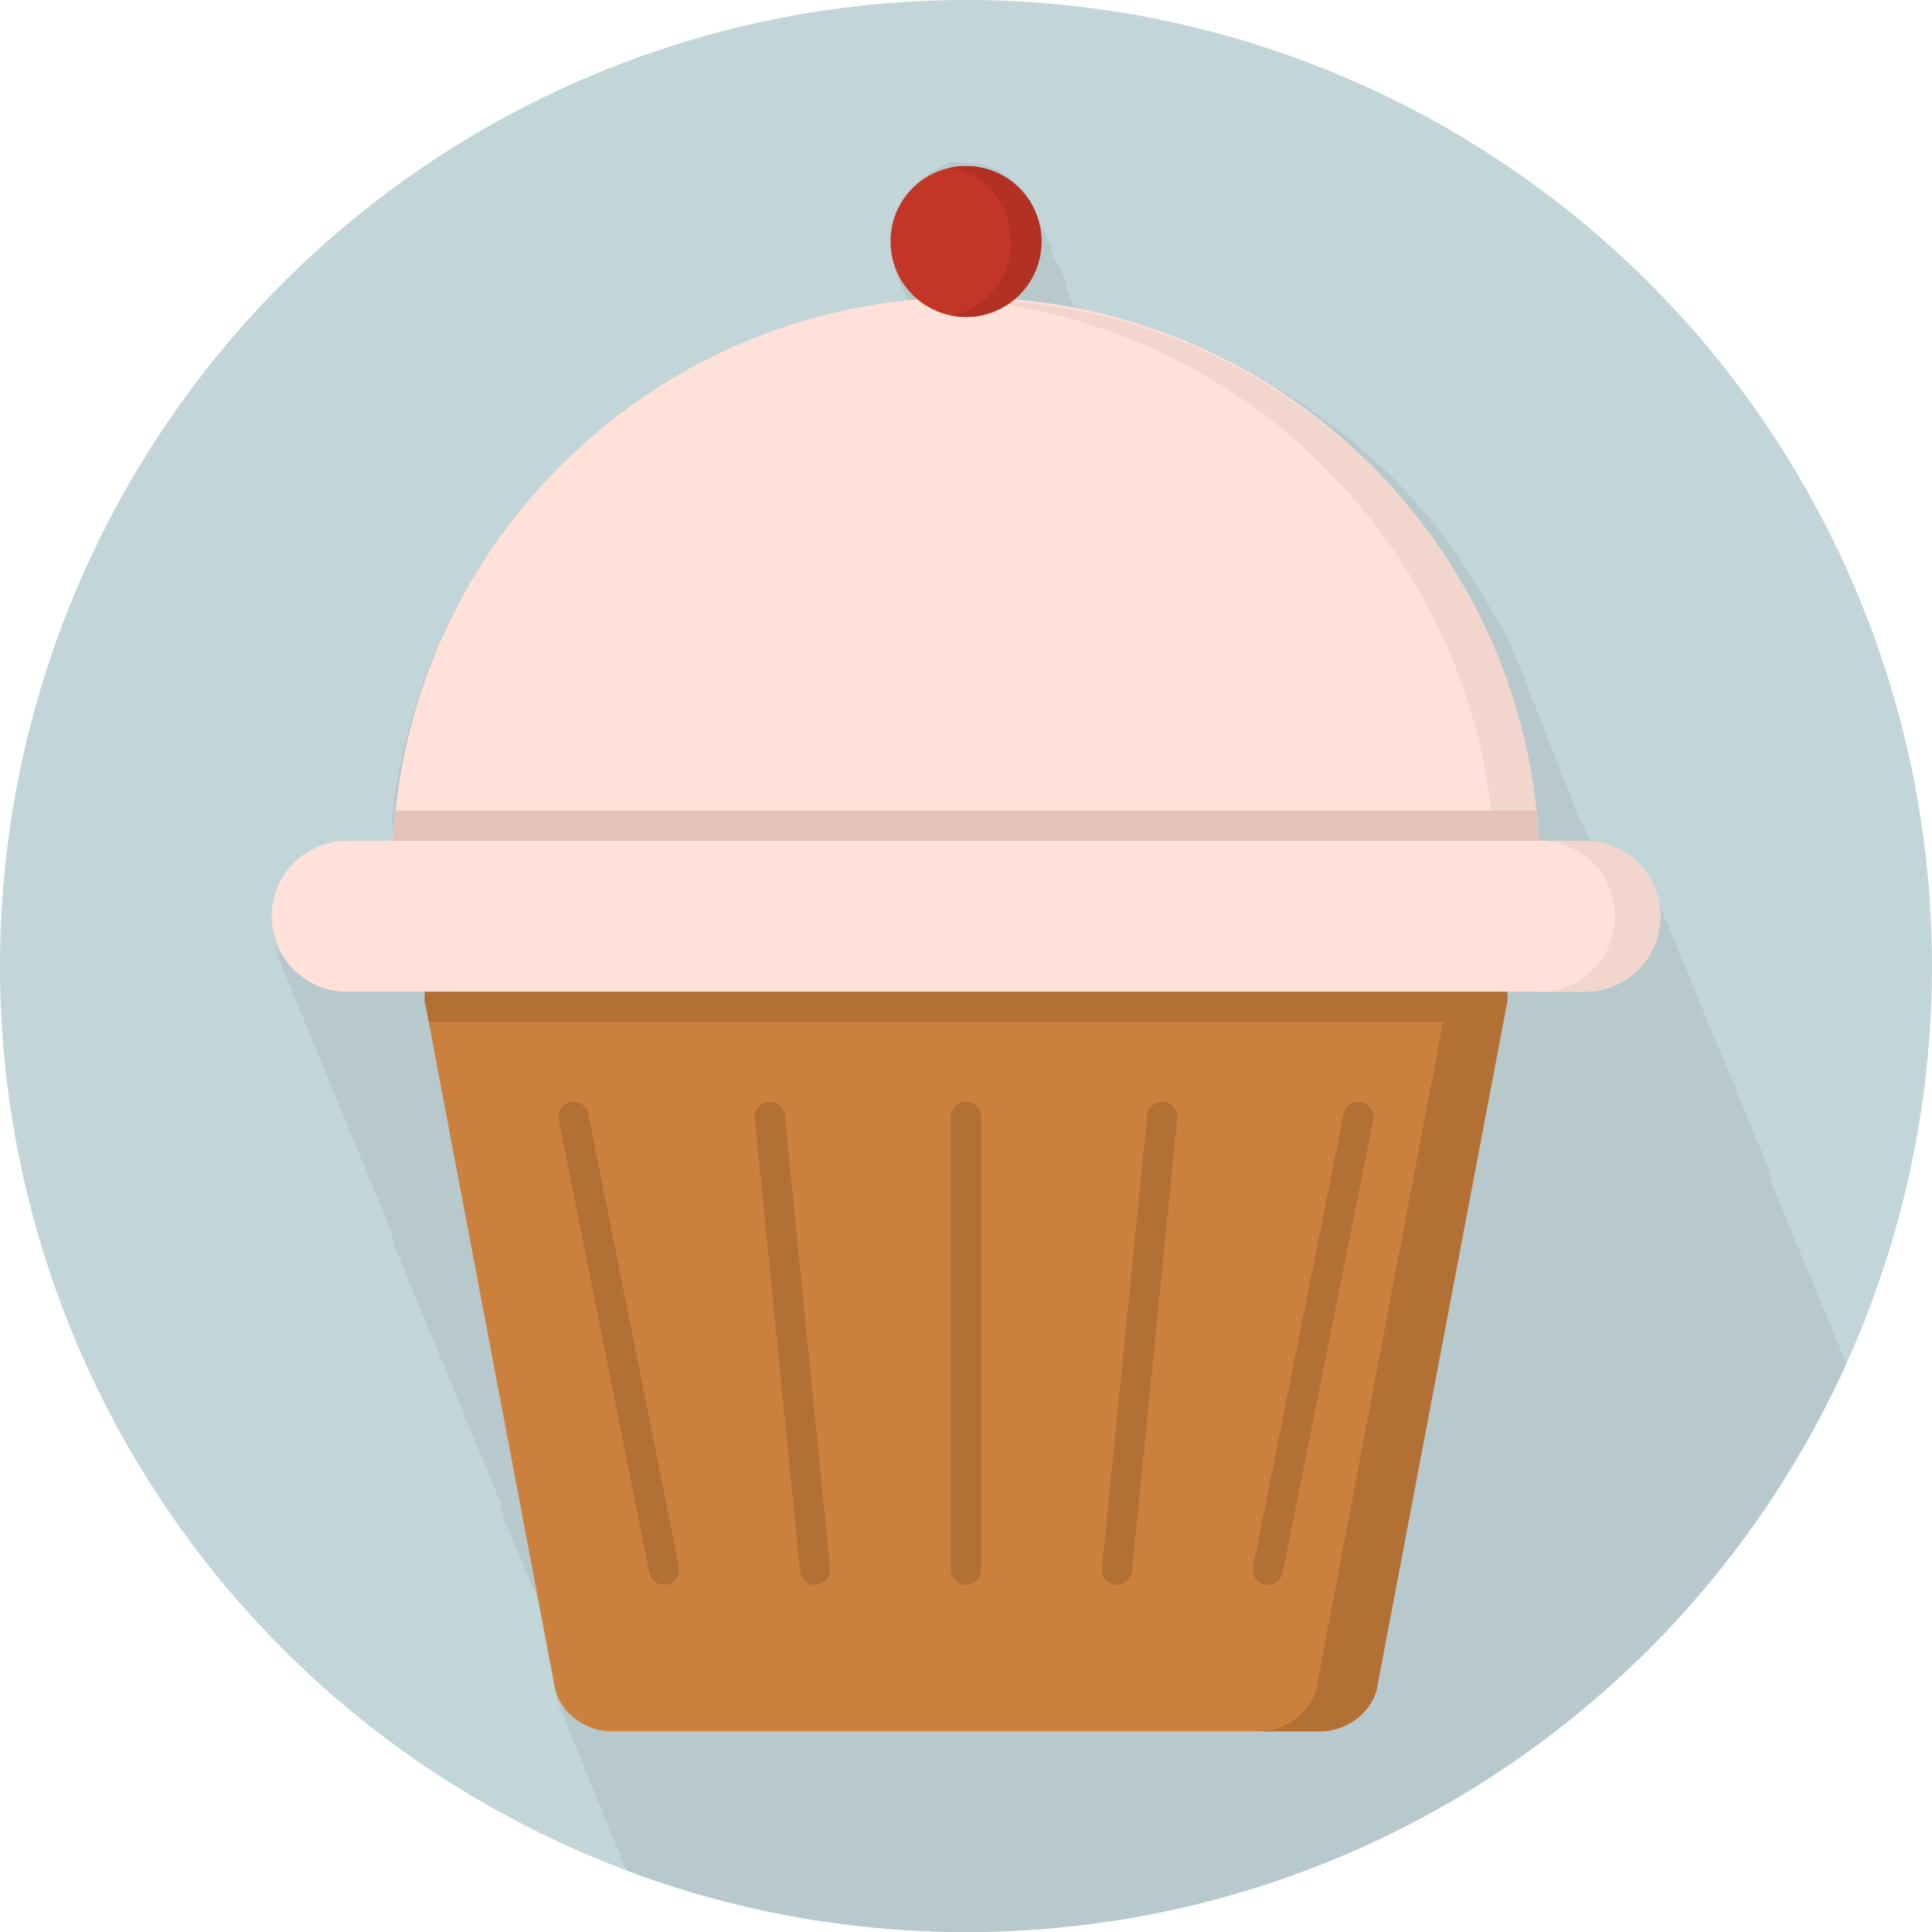 <?xml version="1.0" encoding="iso-8859-1"?>
<!-- Generator: Adobe Illustrator 17.0.0, SVG Export Plug-In . SVG Version: 6.00 Build 0)  -->
<!DOCTYPE svg PUBLIC "-//W3C//DTD SVG 1.1//EN" "http://www.w3.org/Graphics/SVG/1.1/DTD/svg11.dtd">
<svg version="1.1" xmlns="http://www.w3.org/2000/svg" xmlns:xlink="http://www.w3.org/1999/xlink" x="0px" y="0px" width="128px"
	 height="128px" viewBox="0 0 128 128" style="enable-background:new 0 0 128 128;" xml:space="preserve">
<g id="Layer_1">
</g>
<g id="Layer_2">
	<g>
		<circle style="fill:#C2D5D8;" cx="64" cy="64" r="64"/>
		<path style="fill:#B7C9CC;" d="M122.309,90.377c-0.092-0.264-0.186-0.526-0.318-0.769c-0.103-0.352-0.241-0.685-0.414-1
			c-0.103-0.352-0.241-0.685-0.414-1c-0.103-0.352-0.241-0.685-0.414-1c-0.103-0.35-0.24-0.682-0.412-0.996
			c-0.103-0.354-0.241-0.688-0.415-1.004c-0.102-0.352-0.241-0.685-0.414-1c-0.103-0.352-0.241-0.685-0.414-1
			c-0.103-0.352-0.241-0.685-0.414-1c-0.103-0.352-0.241-0.685-0.414-1c-0.103-0.352-0.241-0.685-0.414-1
			c-0.103-0.352-0.241-0.685-0.414-1c-0.012-0.039-0.024-0.078-0.037-0.117c-0.069-0.679-0.27-1.312-0.583-1.883
			c-0.102-0.352-0.241-0.685-0.414-1c-0.103-0.352-0.241-0.685-0.414-1c-0.103-0.352-0.241-0.685-0.414-1
			c-0.103-0.352-0.241-0.685-0.414-1c-0.103-0.352-0.241-0.685-0.414-1c-0.103-0.352-0.241-0.685-0.414-1
			c-0.103-0.35-0.24-0.682-0.412-0.996c-0.103-0.354-0.241-0.688-0.415-1.004c-0.103-0.352-0.241-0.685-0.414-1
			c-0.103-0.352-0.241-0.685-0.414-1c-0.103-0.352-0.241-0.685-0.414-1c-0.103-0.352-0.241-0.685-0.414-1
			c-0.103-0.352-0.241-0.684-0.414-1c-0.103-0.35-0.24-0.682-0.412-0.996c-0.103-0.354-0.241-0.688-0.415-1.004
			c-0.102-0.351-0.241-0.684-0.414-1c-0.103-0.351-0.241-0.684-0.414-1c-0.56-1.919-2.224-3.345-4.268-3.556
			c-0.32-0.735-0.666-1.458-1.041-2.166c-0.013-0.029-0.025-0.059-0.039-0.087c-0.293-0.867-0.629-1.717-0.998-2.552
			c-0.294-0.869-0.63-1.72-1-2.557c-0.294-0.867-0.629-1.717-0.998-2.552c-0.881-2.599-2.11-5.062-3.631-7.353
			c-5.38-9.234-15.347-15.966-26.396-18.071c-0.131-0.292-0.289-0.569-0.474-0.827c-0.065-0.259-0.138-0.515-0.24-0.758
			c-0.14-0.696-0.425-1.343-0.82-1.913c-0.018-0.045-0.03-0.092-0.05-0.136c-0.037-0.187-0.103-0.361-0.16-0.541
			c-0.004-0.02-0.014-0.038-0.018-0.058c-0.046-0.138-0.078-0.282-0.136-0.415c-0.15-0.457-0.347-0.891-0.621-1.272
			c-0.545-2.188-2.517-3.994-4.863-3.994c-0.343,0-0.69-0.097-1.013-0.097c0,0-0.007,0-0.006,0c-2.284,1-4.005,2.679-4.005,5.097
			c0,0.637,0.104,1.322,0.304,1.886c0.094,0.528,0.263,1.053,0.504,1.495c0.1,0.255,0.22,0.515,0.361,0.743
			c0.018,0.077,0.044,0.159,0.064,0.234C42.287,21.878,27.97,36.084,26,53.987V54c0,0.001,0,0.002,0,0.003
			c0,0.127,0.01,0.255,0.016,0.382C26.011,54.423,26.004,54.461,26,54.5v0.013c0,0.001,0,0.002,0,0.003
			c0,0.094,0.016,0.2,0.026,0.301c-0.008,0.066-0.02,0.13-0.026,0.196v0.013c0,0.001,0,0.002,0,0.003
			c0,0.116,0.019,0.072,0.044,0.172c0.008,0.217,0.021,0.506,0.009,0.506H23c-2.762,0-5,2.386-5,5.147
			c0,0.532,0.105,1.107,0.259,1.588c0.07,0.677,0.271,1.345,0.583,1.915c0.102,0.351,0.241,0.703,0.414,1.018
			c0.102,0.35,0.24,0.691,0.412,1.005c0.102,0.354,0.241,0.693,0.415,1.009c0.102,0.352,0.241,0.687,0.414,1.002
			c0.102,0.352,0.241,0.686,0.414,1.001c0.103,0.351,0.241,0.685,0.414,1c0.102,0.352,0.241,0.685,0.414,1
			c0.103,0.351,0.241,0.685,0.414,1c0.103,0.352,0.241,0.685,0.414,1c0.103,0.35,0.24,0.682,0.412,0.996
			c0.103,0.354,0.241,0.688,0.415,1.004c0.103,0.352,0.241,0.685,0.414,1c0.103,0.352,0.241,0.685,0.414,1
			c0.103,0.352,0.241,0.685,0.414,1c0.103,0.352,0.241,0.685,0.414,1c0.103,0.352,0.241,0.685,0.414,1
			c0.103,0.35,0.24,0.682,0.412,0.996c0.013,0.043,0.025,0.085,0.039,0.126c0.07,0.677,0.27,1.309,0.583,1.878
			c0.103,0.352,0.241,0.685,0.414,1c0.102,0.352,0.241,0.685,0.414,1c0.103,0.352,0.241,0.685,0.414,1
			c0.103,0.352,0.241,0.685,0.414,1c0.103,0.352,0.241,0.685,0.414,1c0.103,0.35,0.24,0.682,0.412,0.996
			c0.103,0.354,0.241,0.688,0.415,1.004c0.103,0.352,0.241,0.685,0.414,1c0.103,0.352,0.241,0.685,0.414,1
			c0.103,0.352,0.241,0.685,0.414,1c0.102,0.352,0.241,0.685,0.414,1c0.103,0.352,0.241,0.685,0.414,1
			c0.102,0.352,0.241,0.685,0.414,1c0.103,0.35,0.24,0.682,0.412,0.996c0.102,0.354,0.241,0.688,0.415,1.004
			c0.102,0.352,0.241,0.685,0.414,1c0.013,0.041,0.025,0.081,0.038,0.122c0.07,0.677,0.271,1.309,0.583,1.878
			c0.103,0.352,0.241,0.685,0.414,1c0.103,0.352,0.241,0.685,0.414,1c0.103,0.352,0.241,0.685,0.414,1
			c0.102,0.35,0.24,0.682,0.412,0.996c0.07,0.243,0.149,0.481,0.254,0.707l1.138,5.99c0.03,0.125,0.082,0.245,0.128,0.366
			l0.079,0.42c0.081,0.331,0.227,0.656,0.406,0.968l0.008,0.042c0.081,0.331,0.227,0.655,0.405,0.966l0.009,0.046
			c0.08,0.33,0.227,0.652,0.403,0.961l0.01,0.049c0.081,0.331,0.227,0.653,0.405,0.962l0.009,0.048
			c0.081,0.331,0.226,0.652,0.404,0.961l0.01,0.05c0.08,0.331,0.227,0.651,0.404,0.959l0.01,0.052c0.08,0.33,0.227,0.65,0.403,0.957
			l0.011,0.054c0.08,0.33,0.225,0.649,0.403,0.955l0.011,0.056c0.08,0.33,0.226,0.648,0.403,0.953l0.011,0.058
			c0.08,0.33,0.226,0.647,0.402,0.951l0.012,0.06c0.08,0.328,0.225,0.645,0.401,0.946l0.002,0.011C48.529,126.558,56.095,128,64,128
			C89.939,128,112.258,112.56,122.309,90.377z"/>
		<g>
			<path style="fill:#CC803D;" d="M97.5,63.706c1.65,0,2.68,1.458,2.289,3.062l-8.578,45.097c-0.391,1.603-2.06,2.841-3.711,2.841
				H66.984c-1.65,0-4.35,0-6,0H40.5c-1.65,0-3.32-1.165-3.711-2.768l-8.578-45.244c-0.391-1.603,0.639-2.988,2.289-2.988H97.5z"/>
			<path style="fill:#B37035;" d="M97.5,63.706h-4c1.65,0,2.68,1.458,2.289,3.062l-8.578,45.097
				c-0.391,1.603-2.06,2.841-3.711,2.841h4c1.65,0,3.32-1.165,3.711-2.768l8.578-45.244C100.18,65.091,99.15,63.706,97.5,63.706z"/>
			<path style="fill:#B37035;" d="M64,105c-0.553,0-1-0.448-1-1V74c0-0.552,0.447-1,1-1c0.553,0,1,0.448,1,1v30
				C65,104.552,64.553,105,64,105z"/>
			<path style="fill:#B37035;" d="M74.001,105c-0.033,0-0.066-0.002-0.101-0.005c-0.55-0.055-0.95-0.545-0.896-1.095l3-30
				c0.055-0.549,0.544-0.949,1.095-0.896c0.55,0.055,0.95,0.545,0.896,1.095l-3,30C74.943,104.615,74.509,105,74.001,105z"/>
			<path style="fill:#B37035;" d="M84.001,105c-0.066,0-0.131-0.006-0.197-0.02c-0.541-0.108-0.893-0.635-0.784-1.177l6-30
				c0.108-0.542,0.636-0.89,1.177-0.784c0.541,0.108,0.893,0.635,0.784,1.177l-6,30C84.886,104.671,84.468,105,84.001,105z"/>
			<path style="fill:#B37035;" d="M53.999,105c-0.508,0-0.942-0.385-0.994-0.9l-3-30c-0.055-0.55,0.346-1.04,0.896-1.095
				c0.564-0.053,1.04,0.347,1.095,0.896l3,30c0.055,0.55-0.346,1.04-0.896,1.095C54.065,104.998,54.032,105,53.999,105z"/>
			<path style="fill:#B37035;" d="M43.999,105c-0.467,0-0.885-0.329-0.98-0.804l-6-30c-0.108-0.541,0.243-1.068,0.784-1.177
				c0.547-0.109,1.068,0.244,1.177,0.784l6,30c0.108,0.541-0.243,1.068-0.784,1.177C44.13,104.994,44.063,105,43.999,105z"/>
			<path style="fill:#FFE1D9;" d="M105,55.706h-3.053c-1.04-20-17.632-36-37.947-36c-20.315,0-36.907,16-37.947,36H23
				c-2.762,0-5,2.239-5,5s2.238,5,5,5h82c2.762,0,5-2.239,5-5S107.762,55.706,105,55.706z"/>
			<g>
				<path style="fill:#F2D6CE;" d="M98.947,55.706h3c-1.04-20-17.632-35.853-37.947-35.853c-0.503,0-1.002-0.056-1.5-0.037
					C82.126,20.579,97.933,36.706,98.947,55.706z"/>
				<path style="fill:#F2D6CE;" d="M105,55.706h-3c2.762,0,5,2.239,5,5s-2.238,5-5,5h3c2.762,0,5-2.239,5-5
					S107.762,55.706,105,55.706z"/>
			</g>
			<circle style="fill:#C23527;" cx="64" cy="16" r="5"/>
			<path style="fill:#B33124;" d="M64,11c-0.343,0-0.677,0.035-1,0.101c2.283,0.464,4,2.482,4,4.899c0,2.421-1.717,4.437-4,4.899
				C63.323,20.965,63.657,21,64,21c2.764,0,5-2.236,5-5C69,13.241,66.764,11,64,11z"/>
			<path style="fill:#E6C1B8;" d="M101.788,53.706H26.212c-0.069,1-0.124,2-0.159,2h75.895
				C101.912,55.706,101.857,54.706,101.788,53.706z"/>
			<path style="fill:#B37035;" d="M28.211,66.621l0.206,1.085h71.166l0.206-1.085c0.078-0.321,0.085,0.085,0.056-0.915H28.155
				C28.126,66.706,28.133,66.299,28.211,66.621z"/>
		</g>
	</g>
</g>
</svg>
